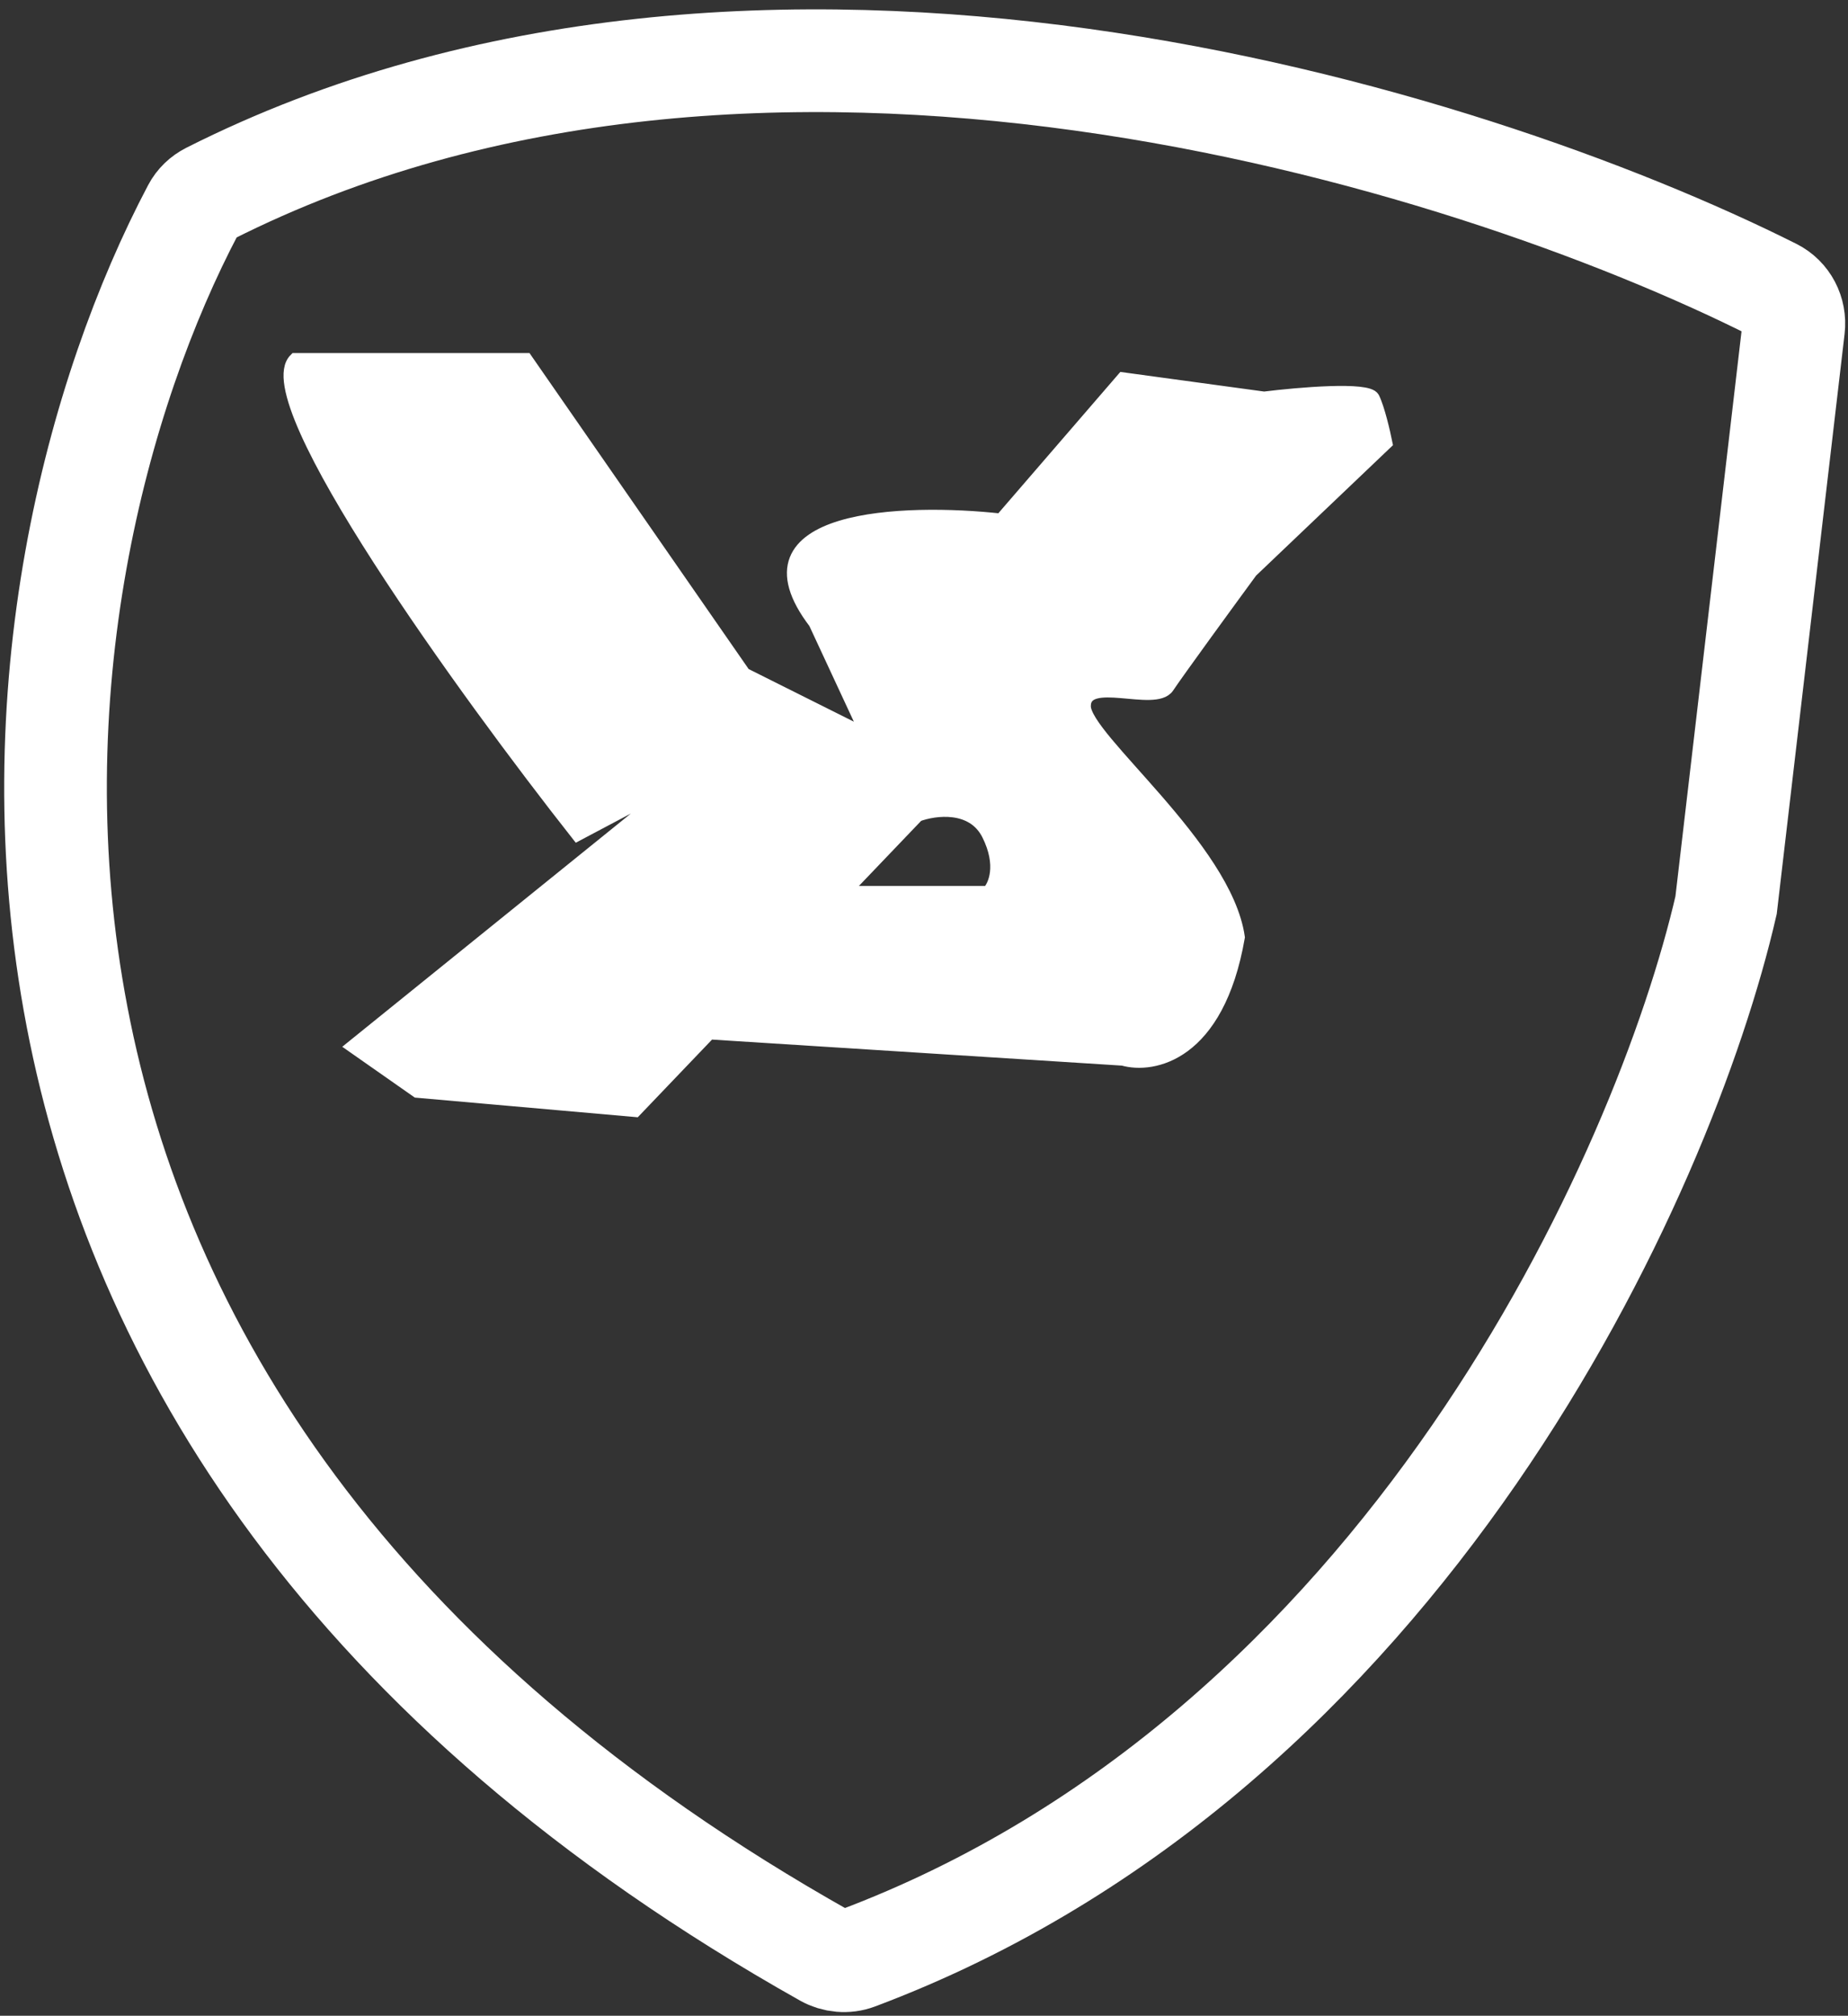<svg width="144" height="157" viewBox="0 0 144 157" fill="none" xmlns="http://www.w3.org/2000/svg">
<rect x="0" y="0" width="144" height="157" fill="#333333" stroke="none"/>
<path d="M64.295 152.328C-10.476 110.291 0.043 44.752 15.076 16.293C15.355 15.763 15.787 15.35 16.321 15.08C59.096 -6.506 114.1 10.495 138.18 22.566C139.289 23.122 139.905 24.314 139.761 25.546L134.5 70.5C129.714 91.294 109.503 136.501 66.779 152.531C65.973 152.834 65.045 152.75 64.295 152.328Z" stroke="white" stroke-width="8"/>
<path d="M22.999 28H40.999L57.999 52.5L67.591 57.295L63.5 48.5C57.1 40.1 70.5 39.667 78 40.5L87.5 29.5L98.5 31C101.167 30.667 106.6 30.2 107 31C107.4 31.8 107.833 33.667 108 34.5L97.5 44.5C95.667 47 91.8 52.3 91 53.5C90 55 84.5 52.5 84.5 55C84.5 57.5 95.5 66 96.5 73C94.9 82.2 89.833 83.167 87.5 82.5L56 80.5L66.5 69.5H77C77.5 69 78.2 67.4 77 65C75.8 62.6 72.833 63 71.5 63.5L49.5 86.5L32.5 85L27.5 81.5L53.499 60.5L44.999 65C36.332 54 19.799 31.2 22.999 28Z" fill="white"/>
<path d="M57.999 52.5L40.999 28H22.999C19.799 31.2 36.332 54 44.999 65L53.499 60.5M57.999 52.5L57.437 53.5M57.999 52.5L68 57.5M53.499 60.5L27.5 81.5L32.5 85L49.5 86.5L71.5 63.5M53.499 60.5L57.437 53.5M71.5 63.5L68 57.5M71.5 63.5C72.833 63 75.8 62.6 77 65C78.2 67.4 77.5 69 77 69.5H66.5L56 80.5L87.5 82.5C89.833 83.167 94.9 82.2 96.5 73C95.5 66 84.5 57.5 84.5 55C84.5 52.5 90 55 91 53.5C91.8 52.3 95.667 47 97.5 44.5L108 34.5C107.833 33.667 107.4 31.8 107 31C106.6 30.2 101.167 30.667 98.5 31L87.5 29.5L78 40.5C70.5 39.667 57.1 40.1 63.5 48.5L67.619 57.356M68 57.5L67.619 57.356M57.437 53.5L67.619 57.356" stroke="white"/>
</svg>
